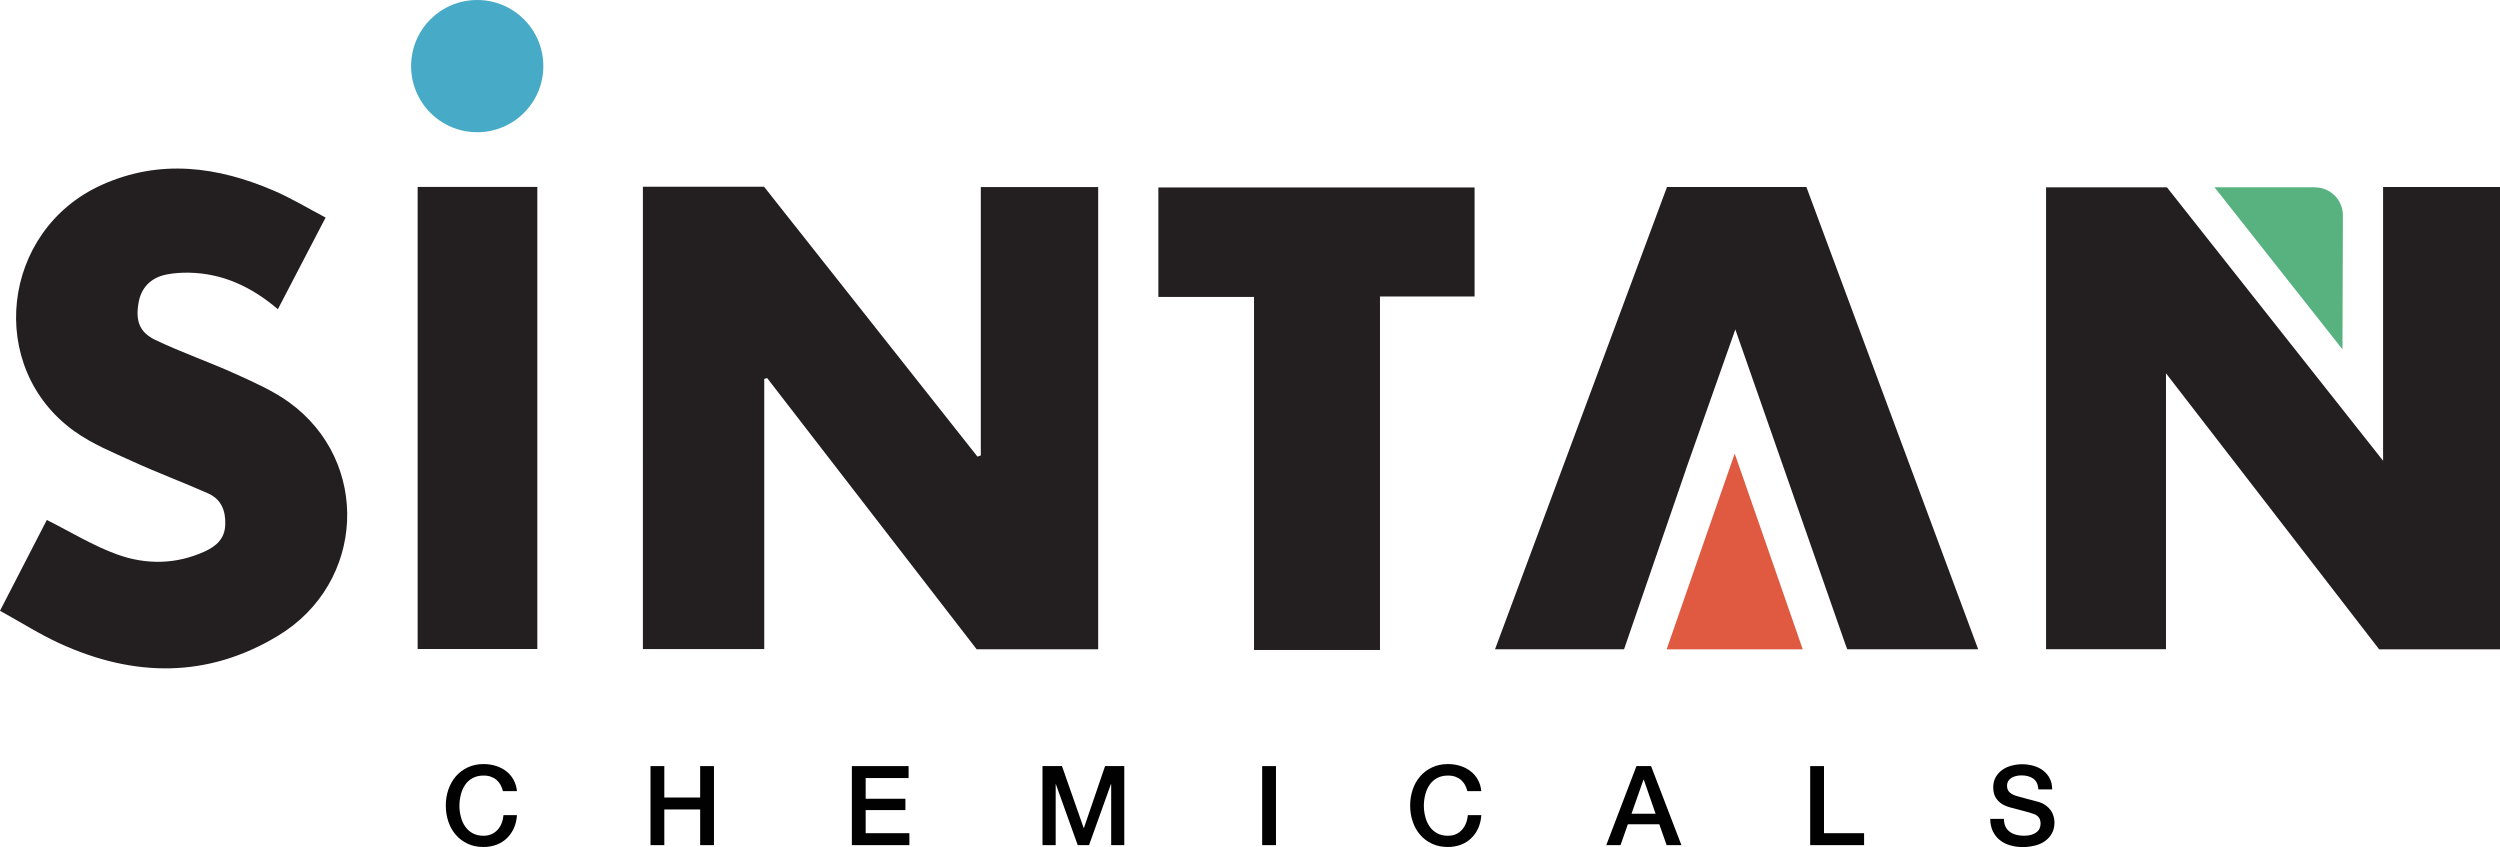 <?xml version="1.0" encoding="UTF-8"?>
<svg id="Layer_1" data-name="Layer 1" xmlns="http://www.w3.org/2000/svg" viewBox="0 0 282.47 95.7">
  <defs>
    <style>
      .cls-1 {
        fill: #010101;
      }

      .cls-2 {
        fill: #df5a41;
      }

      .cls-3 {
        fill: #231f20;
      }

      .cls-4 {
        fill: #57b27f;
      }

      .cls-5 {
        fill: #47aac6;
      }
    </style>
  </defs>
  <path class="cls-1" d="M56.83,89.4c-.07-.26-.16-.5-.27-.71-.12-.22-.27-.4-.45-.56-.18-.16-.4-.28-.64-.37-.24-.09-.53-.13-.85-.13-.47,0-.88,.1-1.23,.29-.35,.19-.63,.45-.84,.77-.22,.32-.38,.69-.48,1.09-.1,.41-.16,.83-.16,1.25s.05,.84,.16,1.25c.1,.41,.26,.77,.48,1.09,.21,.32,.5,.58,.84,.77,.35,.19,.75,.29,1.23,.29,.35,0,.66-.06,.92-.18,.27-.12,.49-.29,.69-.5,.19-.21,.34-.46,.45-.74,.11-.28,.18-.59,.21-.91h1.52c-.03,.53-.15,1.02-.34,1.46-.2,.44-.46,.82-.79,1.14-.33,.32-.72,.57-1.17,.74-.45,.17-.94,.26-1.48,.26-.67,0-1.26-.12-1.79-.37-.53-.25-.98-.58-1.34-1.01-.37-.42-.65-.92-.84-1.49-.19-.57-.29-1.17-.29-1.82s.1-1.23,.29-1.8c.2-.57,.48-1.06,.84-1.49,.37-.42,.81-.76,1.34-1.01,.53-.25,1.12-.38,1.79-.38,.5,0,.97,.07,1.41,.21,.44,.14,.83,.34,1.16,.6,.34,.26,.61,.58,.82,.96,.21,.38,.34,.8,.39,1.29h-1.56Z"/>
  <polygon class="cls-1" points="73.5 86.56 75.06 86.56 75.06 90.11 79.11 90.11 79.11 86.56 80.67 86.56 80.67 95.49 79.11 95.49 79.11 91.46 75.06 91.46 75.06 95.49 73.5 95.49 73.5 86.56"/>
  <polygon class="cls-1" points="96.25 86.56 102.66 86.56 102.66 87.91 97.81 87.91 97.81 90.25 102.3 90.25 102.3 91.53 97.81 91.53 97.81 94.14 102.75 94.14 102.75 95.49 96.25 95.49 96.25 86.56"/>
  <polygon class="cls-1" points="117.79 86.56 119.99 86.56 122.44 93.55 122.47 93.55 124.86 86.56 127.03 86.56 127.03 95.49 125.55 95.49 125.55 88.6 125.52 88.6 123.05 95.49 121.77 95.49 119.3 88.6 119.28 88.6 119.28 95.49 117.79 95.49 117.79 86.56"/>
  <rect class="cls-1" x="142.61" y="86.56" width="1.56" height="8.93"/>
  <path class="cls-1" d="M165.8,89.4c-.07-.26-.16-.5-.27-.71-.12-.22-.27-.4-.45-.56-.18-.16-.4-.28-.64-.37-.25-.09-.53-.13-.85-.13-.47,0-.88,.1-1.23,.29-.35,.19-.63,.45-.84,.77-.22,.32-.38,.69-.48,1.09-.11,.41-.16,.83-.16,1.25s.05,.84,.16,1.25c.1,.41,.26,.77,.48,1.09,.21,.32,.5,.58,.84,.77,.34,.19,.75,.29,1.23,.29,.35,0,.66-.06,.92-.18,.27-.12,.49-.29,.68-.5,.19-.21,.34-.46,.45-.74,.11-.28,.18-.59,.21-.91h1.52c-.03,.53-.15,1.02-.34,1.46-.2,.44-.46,.82-.79,1.14-.33,.32-.72,.57-1.17,.74-.45,.17-.94,.26-1.48,.26-.67,0-1.26-.12-1.79-.37-.53-.25-.98-.58-1.34-1.01-.37-.42-.65-.92-.84-1.49-.2-.57-.29-1.17-.29-1.82s.1-1.23,.29-1.8c.19-.57,.47-1.06,.84-1.49,.36-.42,.81-.76,1.34-1.01,.53-.25,1.12-.38,1.79-.38,.5,0,.97,.07,1.41,.21,.44,.14,.83,.34,1.16,.6,.34,.26,.61,.58,.82,.96,.21,.38,.34,.8,.39,1.29h-1.56Z"/>
  <path class="cls-1" d="M184.89,86.56h1.66l3.43,8.93h-1.67l-.83-2.36h-3.55l-.83,2.36h-1.61l3.41-8.93Zm-.55,5.38h2.72l-1.33-3.84h-.04l-1.35,3.84Z"/>
  <polygon class="cls-1" points="204.53 86.56 206.09 86.56 206.09 94.14 210.62 94.14 210.62 95.49 204.53 95.49 204.53 86.56"/>
  <path class="cls-1" d="M226.42,92.51c0,.34,.06,.63,.17,.88,.12,.24,.28,.44,.49,.59,.21,.16,.45,.27,.72,.34,.27,.07,.56,.11,.88,.11,.34,0,.63-.04,.87-.12,.24-.08,.44-.18,.59-.31,.15-.12,.26-.27,.32-.43,.07-.16,.1-.33,.1-.49,0-.34-.08-.59-.23-.76-.15-.16-.32-.28-.51-.34-.32-.12-.68-.23-1.1-.33-.42-.11-.94-.24-1.55-.41-.38-.1-.7-.23-.95-.39-.25-.16-.45-.34-.6-.54-.15-.2-.26-.41-.32-.64-.06-.22-.09-.45-.09-.69,0-.45,.09-.84,.28-1.17,.19-.33,.43-.6,.74-.82,.31-.22,.66-.38,1.05-.48,.39-.1,.79-.16,1.18-.16,.46,0,.9,.06,1.32,.18,.41,.12,.77,.3,1.08,.54,.31,.24,.56,.54,.74,.89,.18,.35,.27,.77,.27,1.23h-1.56c-.04-.58-.24-.98-.58-1.22-.35-.24-.79-.36-1.33-.36-.18,0-.37,.02-.56,.06-.19,.04-.37,.1-.52,.19-.16,.09-.29,.21-.39,.36-.1,.15-.16,.34-.16,.56,0,.32,.1,.57,.29,.74,.2,.18,.45,.32,.77,.41,.03,0,.16,.04,.39,.11,.23,.06,.48,.13,.77,.21,.28,.07,.56,.15,.83,.22,.27,.07,.46,.12,.58,.16,.29,.09,.54,.22,.76,.38,.22,.16,.4,.34,.54,.54,.15,.2,.25,.42,.32,.66,.07,.23,.11,.47,.11,.7,0,.5-.1,.93-.31,1.28-.2,.36-.47,.64-.8,.87-.33,.23-.71,.39-1.14,.49-.42,.1-.86,.16-1.3,.16-.51,0-.99-.06-1.43-.19-.45-.12-.84-.32-1.17-.58-.33-.26-.6-.59-.8-.99-.2-.4-.3-.88-.31-1.43h1.56Z"/>
  <path class="cls-3" d="M72.65,21.1h13.68c8,10.12,16.06,20.3,24.11,30.49,.13-.04,.25-.09,.38-.13V21.14h13.26v52.22h-13.73c-7.83-10.13-15.75-20.39-23.67-30.64-.11,.03-.22,.06-.33,.09v30.53h-13.71V21.1Z"/>
  <path class="cls-3" d="M244.84,21.17c8.02,10.15,16.06,20.32,24.42,30.89V21.13h13.21v52.24h-13.65c-7.91-10.24-15.85-20.53-24.09-31.19v31.17h-13.55V21.17h13.66Z"/>
  <path class="cls-3" d="M190.44,53.17c1.83-5.23,3.66-10.32,5.44-15.41l.19-.54,12.43,35.56c.08,.19,.15,.39,.22,.58h14.79c-6.51-17.51-12.96-34.86-19.41-52.23h-15.75c-6.47,17.38-12.92,34.73-19.43,52.23h14.58l6.95-20.19Z"/>
  <path class="cls-3" d="M31.39,34.93c-2.99-2.54-6.24-4.05-10.05-4.12-.85-.01-1.72,.04-2.55,.21-1.78,.36-2.86,1.52-3.14,3.22-.34,1.99,.08,3.29,1.9,4.17,2.94,1.4,6.05,2.48,9.02,3.82,2.09,.95,4.24,1.89,6.09,3.22,9.25,6.69,8.64,20.41-1.24,26.38-7.98,4.83-16.3,4.69-24.63,.89-2.28-1.04-4.41-2.4-6.79-3.71,1.87-3.62,3.64-7.07,5.29-10.26,2.72,1.36,5.24,2.92,7.96,3.9,3.24,1.17,6.64,1.14,9.88-.34,1.29-.59,2.26-1.43,2.32-2.99,.07-1.59-.44-2.91-1.93-3.57-2.79-1.24-5.65-2.3-8.43-3.57-2.28-1.04-4.67-2.01-6.69-3.46C-1.63,41.53,.11,26.02,11.5,20.89c6.58-2.96,13.09-2.08,19.48,.67,1.95,.84,3.78,1.96,5.81,3.02-1.85,3.55-3.59,6.89-5.39,10.35"/>
  <polygon class="cls-3" points="141.69 33.55 130.88 33.55 130.88 21.18 166.61 21.18 166.61 33.5 155.92 33.5 155.92 73.44 141.69 73.44 141.69 33.55"/>
  <rect class="cls-3" x="47.19" y="21.12" width="13.52" height="52.21"/>
  <polygon class="cls-2" points="196 73.37 203.69 73.37 199.85 62.31 196 51.25 192.15 62.31 188.31 73.37 196 73.37"/>
  <path class="cls-5" d="M61.39,7.47c0,4.12-3.34,7.47-7.47,7.47s-7.47-3.34-7.47-7.47,3.34-7.47,7.47-7.47,7.47,3.34,7.47,7.47"/>
  <path class="cls-4" d="M261.55,21.16h-11.34l14.46,18.31,.05-15.13c0-1.75-1.41-3.17-3.16-3.17"/>
</svg>
